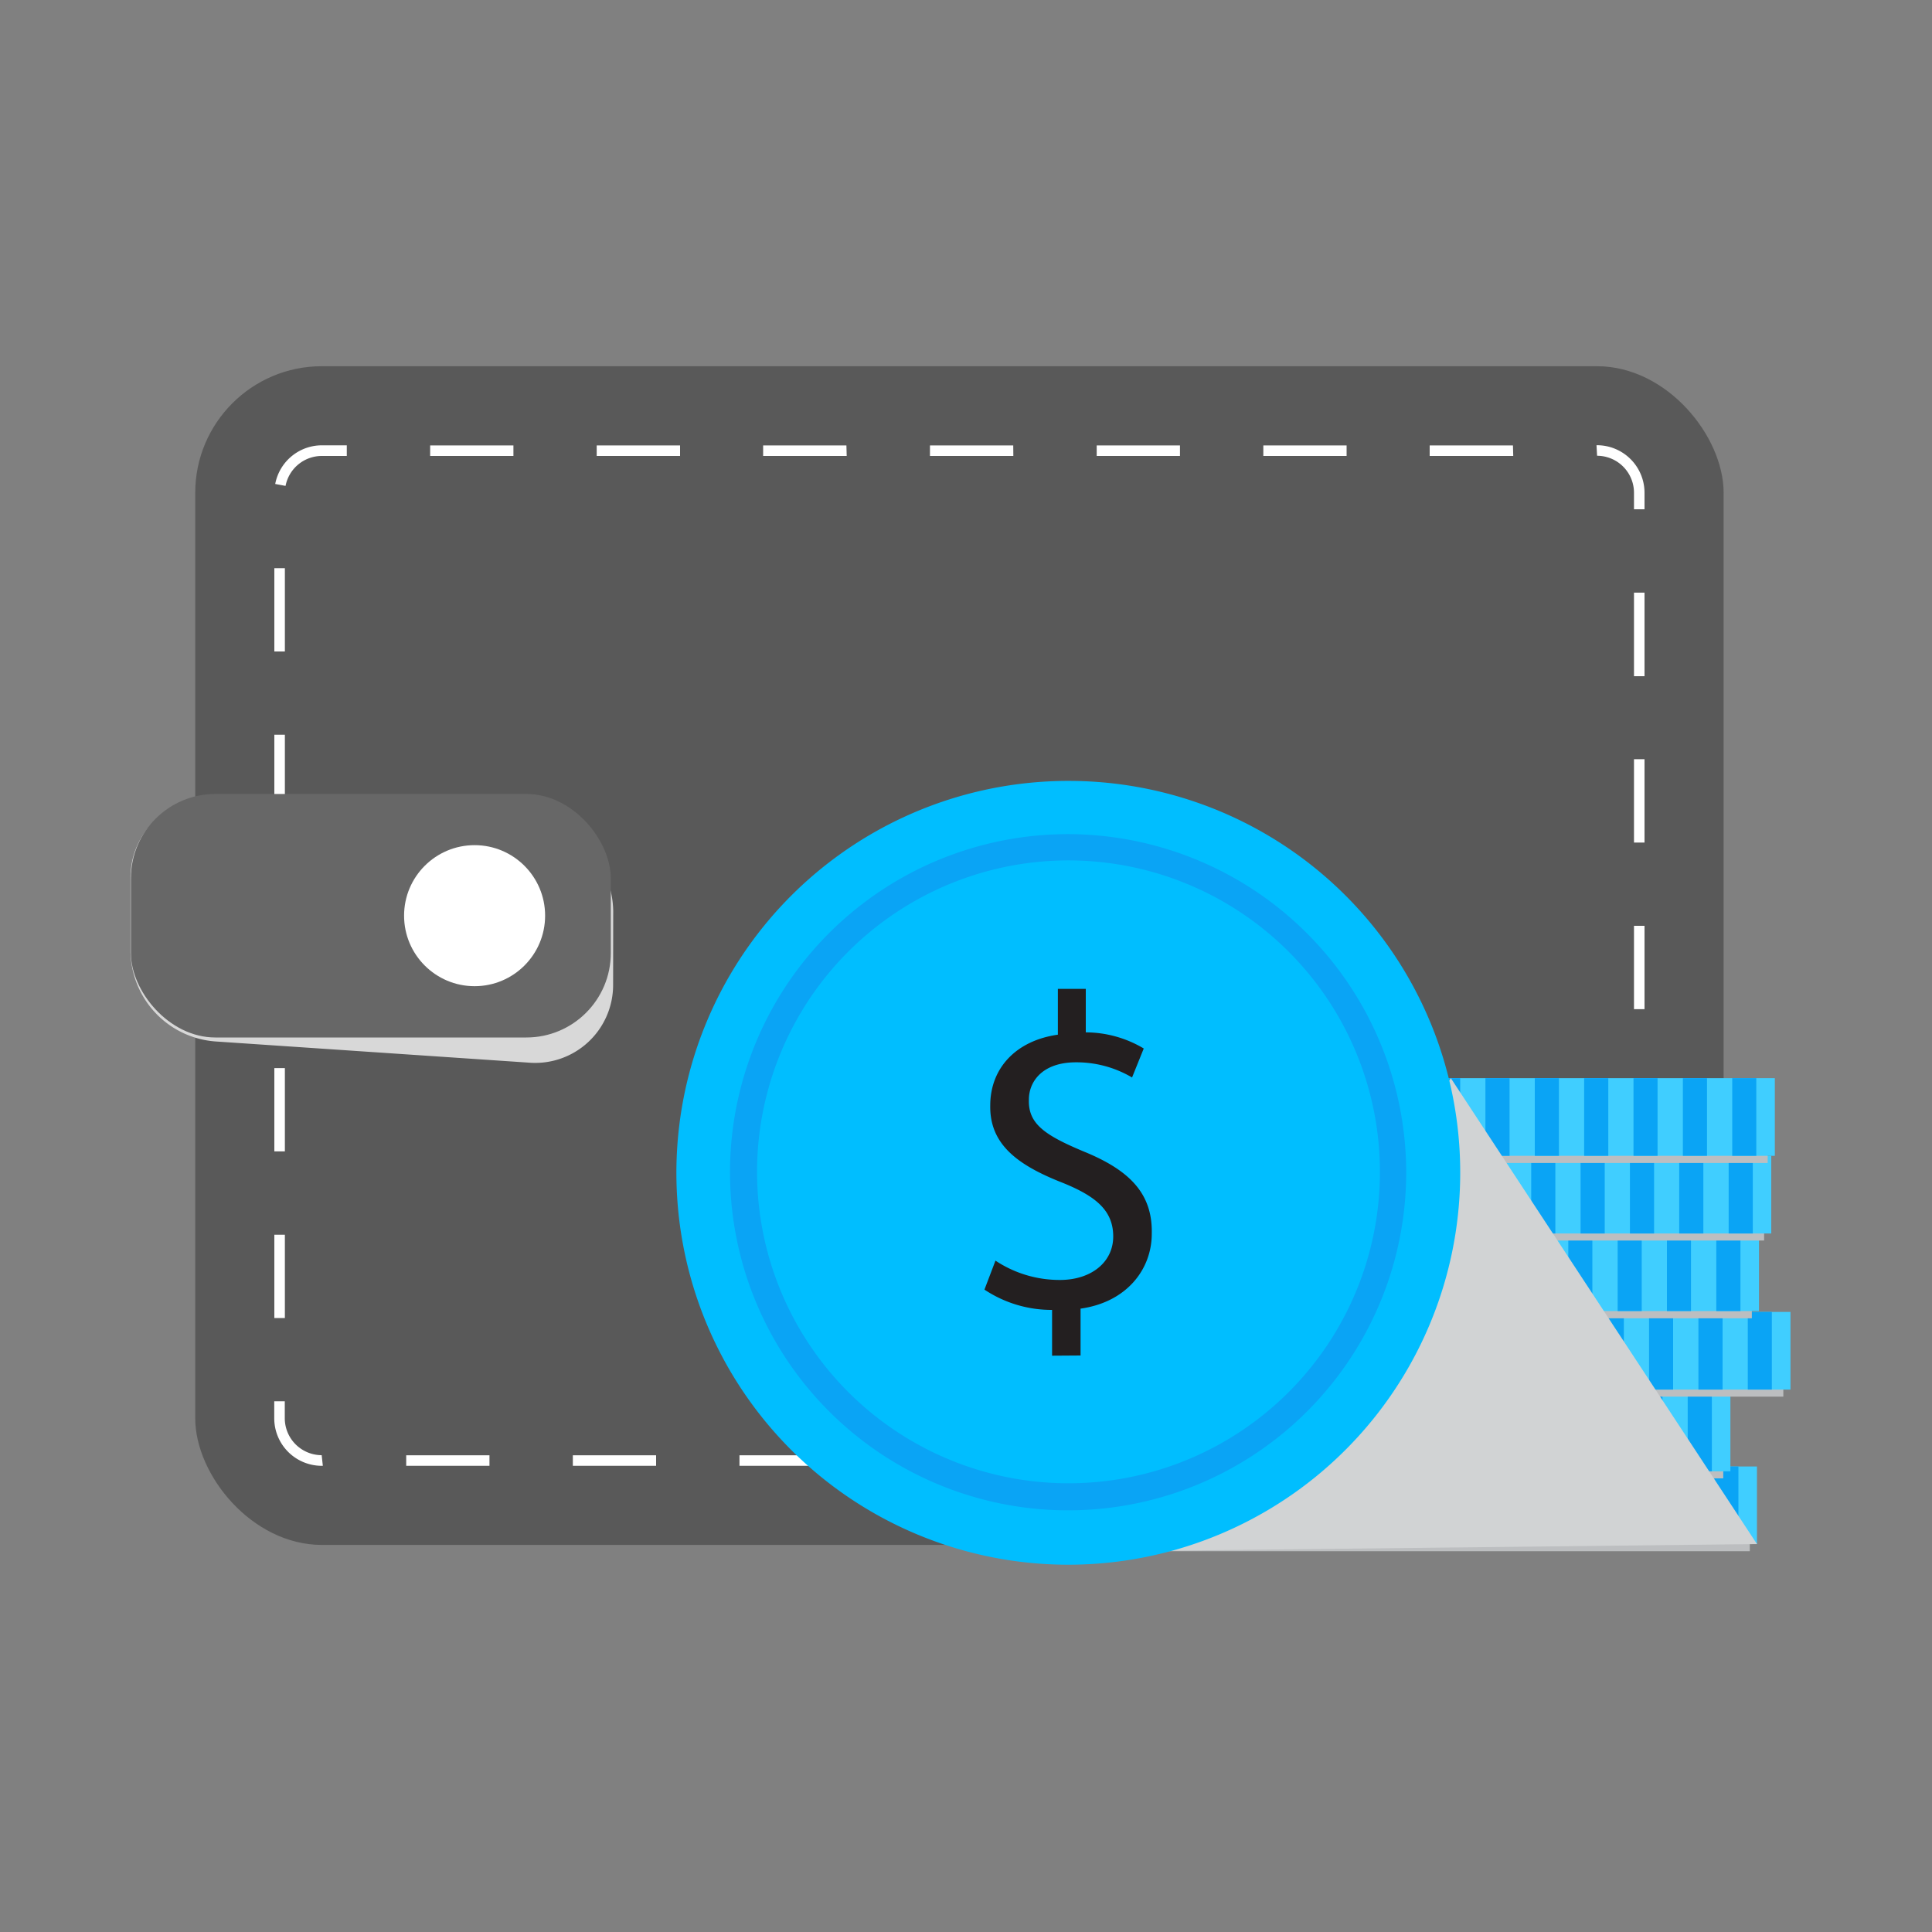 <svg xmlns="http://www.w3.org/2000/svg" viewBox="0 0 200 200"><rect x="0" y="0" width="200" height="200" fill="#808080" stroke="none"/><title>Plan de travail 1</title><g style="isolation:isolate"><g id="82a23851-aa39-4acb-b51f-e0f7ff050839" data-name="Calque 2"><rect x="20.21" y="37.91" width="158.22" height="122.02" rx="13.11" ry="13.11" style="fill:#595959"/><path d="M165.33,151.74h-2.54v-1.09h2.54a3.81,3.81,0,0,0,3.76-3.15l1.08.19A4.9,4.9,0,0,1,165.33,151.74Zm-11.16,0h-8.63v-1.09h8.63Zm-17.25,0h-8.62v-1.09h8.62Zm-17.25,0H111v-1.09h8.63Zm-17.25,0H93.8v-1.09h8.62Zm-17.25,0H76.55v-1.09h8.62Zm-17.25,0H59.3v-1.09h8.62Zm-17.25,0H42.05v-1.09h8.62Zm-17.25,0h-.11a4.92,4.92,0,0,1-4.92-4.92v-1.76h1.09v1.76a3.83,3.83,0,0,0,3.82,3.82ZM170.24,139h-1.09v-8.62h1.09ZM29.49,136.44H28.4v-8.62h1.09Zm140.75-14.72h-1.09v-8.62h1.09ZM29.49,119.19H28.4v-8.62h1.09Zm140.75-14.72h-1.09V95.84h1.09ZM29.49,101.94H28.4V93.31h1.09ZM170.24,87.22h-1.09V78.59h1.09ZM29.49,84.69H28.4V76.06h1.09ZM170.24,70h-1.09V61.35h1.09ZM29.49,67.44H28.4V58.82h1.09ZM170.24,52.72h-1.09V51a3.83,3.83,0,0,0-3.82-3.82l-.06-1.09h.06A4.92,4.92,0,0,1,170.24,51ZM29.56,50.3l-1.07-.2a4.92,4.92,0,0,1,4.83-4H35.9V47.2H33.31A3.83,3.83,0,0,0,29.56,50.3Zm127.09-3.1H148V46.11h8.62Zm-17.25,0h-8.62V46.11h8.62Zm-17.25,0h-8.62V46.11h8.62Zm-17.25,0H96.27V46.11h8.62Zm-17.25,0H79V46.11h8.62Zm-17.25,0H61.77V46.11H70.4Zm-17.25,0H44.53V46.11h8.62Z" style="fill:#fff"/><path d="M63.47,101.93A8.07,8.07,0,0,1,54.68,110l-32.39-2.19a9.49,9.49,0,0,1-8.78-9.28V90.86a8.07,8.07,0,0,1,8.79-8.09L54.69,85a9.49,9.49,0,0,1,8.79,9.28Z" style="fill:#d8d8d8;mix-blend-mode:multiply"/><rect x="13.55" y="82.19" width="49.68" height="25.21" rx="8.74" ry="8.74" style="fill:#676767"/><circle cx="49.13" cy="94.79" r="7.3" style="fill:#fff"/><polygon points="179.22 152.54 176.73 152.54 174.54 152.54 172.05 152.54 169.85 152.54 167.36 152.54 165.17 152.54 162.67 152.54 160.49 152.54 157.99 152.54 155.81 152.54 153.31 152.54 151.12 152.54 148.62 152.54 146.44 152.54 143.94 152.54 141.75 152.54 139.26 152.54 137.07 152.54 134.57 152.54 132.39 152.54 129.89 152.54 127.7 152.54 125.21 152.54 123.02 152.54 120.52 152.54 118.72 152.54 118.72 160.58 120.52 160.58 123.02 160.58 125.21 160.58 127.7 160.58 129.89 160.58 132.39 160.58 134.57 160.58 137.07 160.58 139.26 160.58 141.75 160.58 143.94 160.58 146.44 160.58 148.62 160.58 151.12 160.58 153.31 160.58 155.81 160.58 157.99 160.58 160.49 160.58 162.67 160.58 165.17 160.58 167.36 160.58 169.85 160.58 172.05 160.58 174.54 160.58 176.73 160.58 179.22 160.58 181.14 160.58 181.14 152.54 179.22 152.54" style="fill:#bcbec0;mix-blend-mode:multiply"/><rect x="119.46" y="151.81" width="62.42" height="8.03" style="fill:#40ceff"/><rect x="121.26" y="151.81" width="2.5" height="8.03" style="fill:#0aa4f5"/><rect x="126.37" y="151.81" width="2.49" height="8.03" style="fill:#0aa4f5"/><rect x="131.48" y="151.81" width="2.5" height="8.03" style="fill:#0aa4f5"/><rect x="136.59" y="151.81" width="2.5" height="8.03" style="fill:#0aa4f5"/><rect x="141.7" y="151.81" width="2.5" height="8.03" style="fill:#0aa4f5"/><rect x="146.81" y="151.81" width="2.5" height="8.03" style="fill:#0aa4f5"/><rect x="151.92" y="151.81" width="2.5" height="8.03" style="fill:#0aa4f5"/><rect x="157.03" y="151.81" width="2.5" height="8.03" style="fill:#0aa4f5"/><rect x="162.14" y="151.81" width="2.5" height="8.03" style="fill:#0aa4f5"/><rect x="167.25" y="151.81" width="2.49" height="8.03" style="fill:#0aa4f5"/><rect x="172.36" y="151.81" width="2.5" height="8.03" style="fill:#0aa4f5"/><rect x="177.46" y="151.81" width="2.5" height="8.03" style="fill:#0aa4f5"/><polygon points="176.47 145 173.97 145 171.79 145 169.29 145 167.1 145 164.61 145 162.42 145 159.92 145 157.73 145 155.24 145 153.05 145 150.55 145 148.37 145 145.87 145 143.68 145 141.19 145 139 145 136.51 145 134.32 145 131.82 145 129.63 145 127.14 145 124.95 145 122.45 145 120.27 145 117.77 145 115.97 145 115.97 153.04 117.77 153.04 120.27 153.04 122.45 153.04 124.95 153.04 127.14 153.04 129.63 153.04 131.82 153.04 134.32 153.04 136.51 153.04 139 153.04 141.19 153.04 143.68 153.04 145.87 153.04 148.37 153.04 150.55 153.04 153.05 153.04 155.24 153.04 157.73 153.04 159.92 153.04 162.42 153.04 164.61 153.04 167.1 153.04 169.29 153.04 171.79 153.04 173.97 153.04 176.47 153.04 178.39 153.04 178.39 145 176.47 145" style="fill:#bcbec0;mix-blend-mode:multiply"/><rect x="116.71" y="144.27" width="62.42" height="8.04" style="fill:#40ceff"/><rect x="118.51" y="144.27" width="2.5" height="8.04" style="fill:#0aa4f5"/><rect x="123.62" y="144.27" width="2.49" height="8.04" style="fill:#0aa4f5"/><rect x="128.73" y="144.27" width="2.5" height="8.04" style="fill:#0aa4f5"/><rect x="133.84" y="144.27" width="2.5" height="8.04" style="fill:#0aa4f5"/><rect x="138.94" y="144.27" width="2.5" height="8.04" style="fill:#0aa4f5"/><rect x="144.06" y="144.27" width="2.5" height="8.04" style="fill:#0aa4f5"/><rect x="149.17" y="144.27" width="2.5" height="8.04" style="fill:#0aa4f5"/><rect x="154.27" y="144.27" width="2.5" height="8.04" style="fill:#0aa4f5"/><rect x="159.38" y="144.27" width="2.5" height="8.04" style="fill:#0aa4f5"/><rect x="164.49" y="144.27" width="2.49" height="8.04" style="fill:#0aa4f5"/><rect x="169.6" y="144.27" width="2.5" height="8.04" style="fill:#0aa4f5"/><rect x="174.71" y="144.27" width="2.5" height="8.04" style="fill:#0aa4f5"/><polygon points="182.69 136.55 180.19 136.55 178.01 136.55 175.51 136.55 173.32 136.55 170.83 136.55 168.64 136.55 166.14 136.55 163.95 136.55 161.46 136.55 159.27 136.55 156.77 136.55 154.59 136.55 152.09 136.55 149.9 136.55 147.41 136.55 145.22 136.55 142.73 136.55 140.53 136.55 138.04 136.55 135.85 136.55 133.35 136.55 131.17 136.55 128.67 136.55 126.49 136.55 123.99 136.55 122.19 136.55 122.19 144.58 123.99 144.58 126.49 144.58 128.67 144.58 131.17 144.58 133.35 144.58 135.85 144.58 138.04 144.58 140.53 144.58 142.73 144.58 145.22 144.58 147.41 144.58 149.9 144.58 152.09 144.58 154.59 144.58 156.77 144.58 159.27 144.58 161.46 144.58 163.95 144.58 166.14 144.58 168.64 144.58 170.83 144.58 173.32 144.58 175.51 144.58 178.01 144.58 180.19 144.58 182.69 144.58 184.61 144.58 184.61 136.55 182.69 136.55" style="fill:#bcbec0;mix-blend-mode:multiply"/><rect x="122.93" y="135.81" width="62.42" height="8.04" style="fill:#40ceff"/><rect x="124.73" y="135.81" width="2.5" height="8.04" style="fill:#0aa4f5"/><rect x="129.84" y="135.81" width="2.49" height="8.04" style="fill:#0aa4f5"/><rect x="134.94" y="135.81" width="2.5" height="8.04" style="fill:#0aa4f5"/><rect x="140.06" y="135.81" width="2.5" height="8.04" style="fill:#0aa4f5"/><rect x="145.16" y="135.81" width="2.5" height="8.04" style="fill:#0aa4f5"/><rect x="150.28" y="135.81" width="2.5" height="8.04" style="fill:#0aa4f5"/><rect x="155.39" y="135.81" width="2.5" height="8.04" style="fill:#0aa4f5"/><rect x="160.49" y="135.81" width="2.5" height="8.04" style="fill:#0aa4f5"/><rect x="165.6" y="135.81" width="2.5" height="8.04" style="fill:#0aa4f5"/><rect x="170.71" y="135.81" width="2.49" height="8.04" style="fill:#0aa4f5"/><rect x="175.82" y="135.81" width="2.5" height="8.04" style="fill:#0aa4f5"/><rect x="180.93" y="135.81" width="2.49" height="8.04" style="fill:#0aa4f5"/><polygon points="179.43 128.42 176.93 128.42 174.75 128.42 172.25 128.42 170.06 128.42 167.57 128.42 165.38 128.42 162.89 128.42 160.69 128.42 158.2 128.42 156.01 128.42 153.52 128.42 151.33 128.42 148.83 128.42 146.64 128.42 144.15 128.42 141.96 128.42 139.47 128.42 137.28 128.42 134.78 128.42 132.59 128.42 130.09 128.42 127.91 128.42 125.42 128.42 123.23 128.42 120.73 128.42 118.93 128.42 118.93 136.47 120.73 136.47 123.23 136.47 125.42 136.47 127.91 136.47 130.09 136.47 132.59 136.47 134.78 136.47 137.28 136.47 139.47 136.47 141.96 136.47 144.15 136.47 146.64 136.47 148.83 136.47 151.33 136.47 153.52 136.47 156.01 136.47 158.2 136.47 160.69 136.47 162.89 136.47 165.38 136.47 167.57 136.47 170.06 136.47 172.25 136.47 174.75 136.47 176.93 136.47 179.43 136.47 181.35 136.47 181.35 128.42 179.43 128.42" style="fill:#bcbec0;mix-blend-mode:multiply"/><rect x="119.67" y="127.69" width="62.42" height="8.03" style="fill:#40ceff"/><rect x="121.47" y="127.69" width="2.5" height="8.03" style="fill:#0aa4f5"/><rect x="126.58" y="127.69" width="2.5" height="8.03" style="fill:#0aa4f5"/><rect x="131.69" y="127.69" width="2.5" height="8.03" style="fill:#0aa4f5"/><rect x="136.8" y="127.69" width="2.5" height="8.03" style="fill:#0aa4f5"/><rect x="141.91" y="127.69" width="2.49" height="8.03" style="fill:#0aa4f5"/><rect x="147.02" y="127.69" width="2.5" height="8.03" style="fill:#0aa4f5"/><rect x="152.13" y="127.69" width="2.5" height="8.03" style="fill:#0aa4f5"/><rect x="157.24" y="127.69" width="2.5" height="8.03" style="fill:#0aa4f5"/><rect x="162.35" y="127.69" width="2.49" height="8.03" style="fill:#0aa4f5"/><rect x="167.46" y="127.69" width="2.49" height="8.03" style="fill:#0aa4f5"/><rect x="172.56" y="127.69" width="2.49" height="8.03" style="fill:#0aa4f5"/><rect x="177.67" y="127.69" width="2.5" height="8.03" style="fill:#0aa4f5"/><polygon points="180.71 120.39 178.21 120.39 176.02 120.39 173.53 120.39 171.34 120.39 168.84 120.39 166.65 120.39 164.16 120.39 161.96 120.39 159.47 120.39 157.29 120.39 154.79 120.39 152.6 120.39 150.1 120.39 147.92 120.39 145.42 120.39 143.23 120.39 140.74 120.39 138.55 120.39 136.05 120.39 133.87 120.39 131.37 120.39 129.18 120.39 126.69 120.39 124.5 120.39 122 120.39 120.2 120.39 120.2 128.42 122 128.42 124.5 128.42 126.69 128.42 129.18 128.42 131.37 128.42 133.87 128.42 136.05 128.42 138.55 128.42 140.74 128.42 143.23 128.42 145.42 128.42 147.92 128.42 150.1 128.42 152.6 128.42 154.79 128.42 157.29 128.42 159.47 128.42 161.96 128.42 164.16 128.42 166.65 128.42 168.84 128.42 171.34 128.42 173.53 128.42 176.02 128.42 178.21 128.42 180.71 128.42 182.62 128.42 182.62 120.39 180.71 120.39" style="fill:#bcbec0;mix-blend-mode:multiply"/><rect x="120.94" y="119.65" width="62.42" height="8.04" style="fill:#40ceff"/><rect x="122.74" y="119.65" width="2.5" height="8.04" style="fill:#0aa4f5"/><rect x="127.86" y="119.65" width="2.49" height="8.04" style="fill:#0aa4f5"/><rect x="132.96" y="119.65" width="2.5" height="8.04" style="fill:#0aa4f5"/><rect x="138.07" y="119.65" width="2.49" height="8.04" style="fill:#0aa4f5"/><rect x="143.18" y="119.65" width="2.49" height="8.04" style="fill:#0aa4f5"/><rect x="148.29" y="119.65" width="2.5" height="8.04" style="fill:#0aa4f5"/><rect x="153.4" y="119.65" width="2.5" height="8.04" style="fill:#0aa4f5"/><rect x="158.51" y="119.65" width="2.5" height="8.04" style="fill:#0aa4f5"/><rect x="163.62" y="119.65" width="2.5" height="8.04" style="fill:#0aa4f5"/><rect x="168.73" y="119.65" width="2.5" height="8.04" style="fill:#0aa4f5"/><rect x="173.83" y="119.65" width="2.5" height="8.04" style="fill:#0aa4f5"/><rect x="178.95" y="119.65" width="2.5" height="8.04" style="fill:#0aa4f5"/><polygon points="181.08 112.35 178.58 112.35 176.39 112.35 173.9 112.35 171.71 112.35 169.21 112.35 167.02 112.35 164.53 112.35 162.34 112.35 159.84 112.35 157.66 112.35 155.16 112.35 152.97 112.35 150.47 112.35 148.29 112.35 145.79 112.35 143.6 112.35 141.11 112.35 138.92 112.35 136.42 112.35 134.24 112.35 131.74 112.35 129.55 112.35 127.06 112.35 124.87 112.35 122.38 112.35 120.57 112.35 120.57 120.39 122.38 120.39 124.87 120.39 127.06 120.39 129.55 120.39 131.74 120.39 134.24 120.39 136.42 120.39 138.92 120.39 141.11 120.39 143.6 120.39 145.79 120.39 148.29 120.39 150.47 120.39 152.97 120.39 155.16 120.39 157.66 120.39 159.84 120.39 162.34 120.39 164.53 120.39 167.02 120.39 169.21 120.39 171.71 120.39 173.9 120.39 176.39 120.39 178.58 120.39 181.08 120.39 182.99 120.39 182.99 112.35 181.08 112.35" style="fill:#bcbec0;mix-blend-mode:multiply"/><rect x="121.31" y="111.61" width="62.42" height="8.04" style="fill:#40ceff"/><rect x="123.11" y="111.61" width="2.5" height="8.04" style="fill:#0aa4f5"/><rect x="128.22" y="111.61" width="2.49" height="8.04" style="fill:#0aa4f5"/><rect x="133.33" y="111.61" width="2.5" height="8.04" style="fill:#0aa4f5"/><rect x="138.44" y="111.61" width="2.5" height="8.04" style="fill:#0aa4f5"/><rect x="143.55" y="111.61" width="2.5" height="8.04" style="fill:#0aa4f5"/><rect x="148.66" y="111.61" width="2.5" height="8.04" style="fill:#0aa4f5"/><rect x="153.77" y="111.61" width="2.5" height="8.04" style="fill:#0aa4f5"/><rect x="158.88" y="111.61" width="2.5" height="8.04" style="fill:#0aa4f5"/><rect x="163.99" y="111.61" width="2.5" height="8.04" style="fill:#0aa4f5"/><rect x="169.1" y="111.61" width="2.49" height="8.04" style="fill:#0aa4f5"/><rect x="174.21" y="111.61" width="2.5" height="8.04" style="fill:#0aa4f5"/><rect x="179.32" y="111.61" width="2.49" height="8.04" style="fill:#0aa4f5"/><polygon points="150.19 111.61 181.88 159.84 115.97 160.58 150.19 111.61" style="fill:#d1d3d4;mix-blend-mode:multiply"/><path d="M151.16,121.61a40.57,40.57,0,1,1-40.27-40.77A40.52,40.52,0,0,1,151.16,121.61Z" style="fill:#00beff"/><path d="M145.57,121.56a35,35,0,1,1-34.75-35.21A35.07,35.07,0,0,1,145.57,121.56Z" style="fill:#0aa4f5"/><path d="M142.85,121.53a32.24,32.24,0,1,1-32-32.46A32.26,32.26,0,0,1,142.85,121.53Z" style="fill:#00beff"/><g style="mix-blend-mode:overlay"><path d="M108.91,140.34V135.6a12.53,12.53,0,0,1-7-2.1l1.14-3a12,12,0,0,0,6.68,2c3.21,0,5.51-1.82,5.51-4.5s-1.78-4.16-5.24-5.56c-4.7-1.84-7.56-4-7.49-8,0-3.87,2.67-6.72,7-7.33v-4.74l2.89,0,0,4.5a11.76,11.76,0,0,1,6,1.67l-1.21,3a11.3,11.3,0,0,0-5.8-1.57c-3.56,0-4.89,2.07-4.88,3.87-.08,2.5,1.65,3.68,5.72,5.38,4.69,1.92,7.1,4.33,7,8.5,0,3.65-2.56,7.07-7.37,7.75v4.85Z" style="fill:#231f20"/></g></g></g></svg>